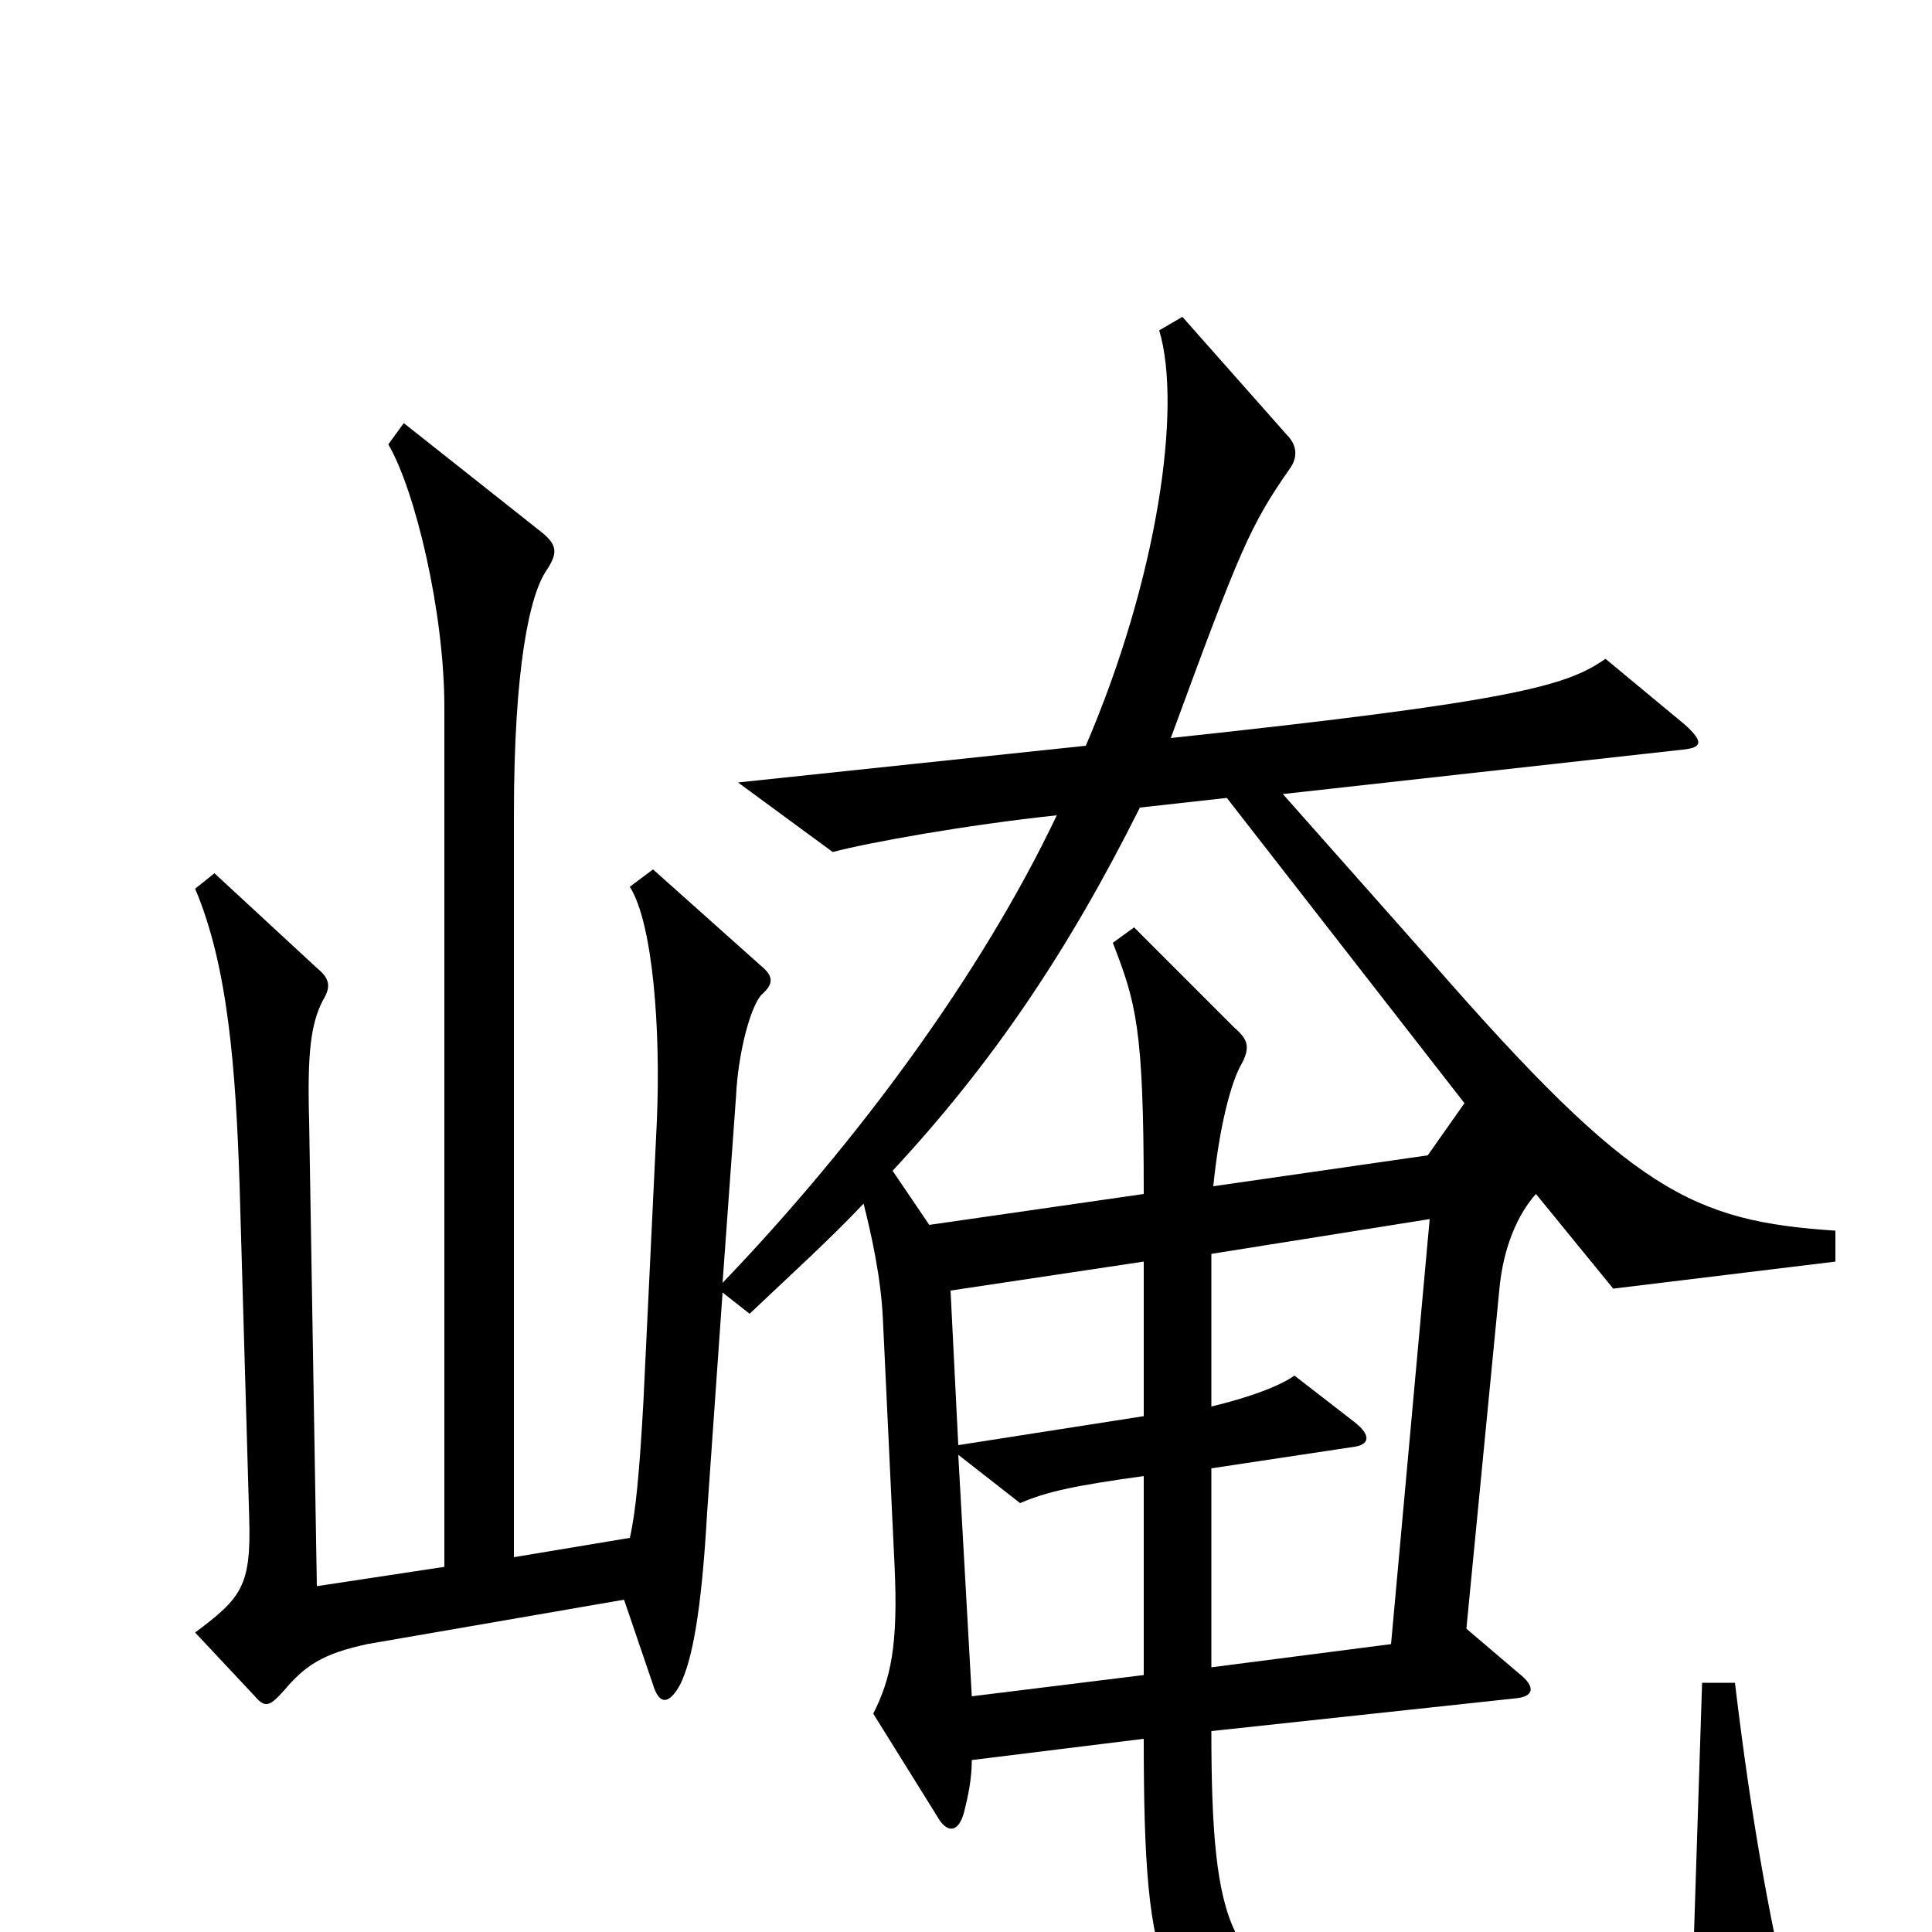 <svg xmlns="http://www.w3.org/2000/svg" viewBox="0 -1000 1000 1000">
	<path fill="#000000" d="M950 -347V-363C876 -368 845 -383 742 -501L664 -589L871 -612C881 -613 882 -616 872 -625L831 -659C811 -645 784 -637 606 -618C642 -716 647 -728 668 -758C672 -764 671 -770 666 -775L612 -836L600 -829C612 -789 599 -700 562 -614L382 -595L431 -559C450 -564 500 -573 547 -578C508 -496 444 -409 374 -336L381 -433C382 -454 388 -478 394 -485C401 -491 400 -495 394 -500L338 -550L326 -541C338 -522 342 -467 340 -420L333 -274C331 -238 329 -217 326 -204L266 -194V-578C266 -654 274 -692 283 -705C289 -714 288 -718 281 -724L209 -781L201 -770C215 -746 230 -683 230 -634V-189L164 -179L160 -420C159 -456 161 -470 167 -482C172 -490 170 -494 164 -499L111 -548L101 -540C118 -500 122 -447 124 -387L129 -214C130 -179 125 -173 101 -155L131 -123C137 -116 139 -116 147 -125C158 -138 167 -144 190 -149L323 -172L338 -128C341 -118 346 -117 352 -128C358 -140 363 -164 366 -217L374 -331L388 -320C408 -339 429 -358 447 -377C451 -361 456 -339 457 -317L463 -190C465 -148 461 -131 452 -113L485 -60C490 -51 496 -51 499 -62C501 -70 503 -79 503 -89L592 -100C592 26 601 49 670 65C719 76 839 77 922 66C931 65 932 61 930 52C917 0 907 -54 898 -129H881L876 26C834 38 737 39 695 33C637 24 627 -1 627 -104L785 -121C794 -122 795 -127 786 -134L759 -157L776 -332C778 -355 786 -372 795 -382L835 -333ZM758 -429L739 -402L628 -386C631 -416 637 -440 643 -450C647 -458 646 -462 639 -468L587 -520L576 -512C588 -481 592 -468 592 -382L481 -366L462 -394C514 -450 553 -508 590 -582L635 -587ZM592 -267L496 -252L492 -332L592 -347ZM740 -369L720 -149L627 -137V-240L700 -251C709 -252 710 -257 701 -264L670 -288C663 -283 648 -277 627 -272V-351ZM592 -133L503 -122L496 -247L528 -222C542 -228 556 -231 592 -236Z"/>
</svg>